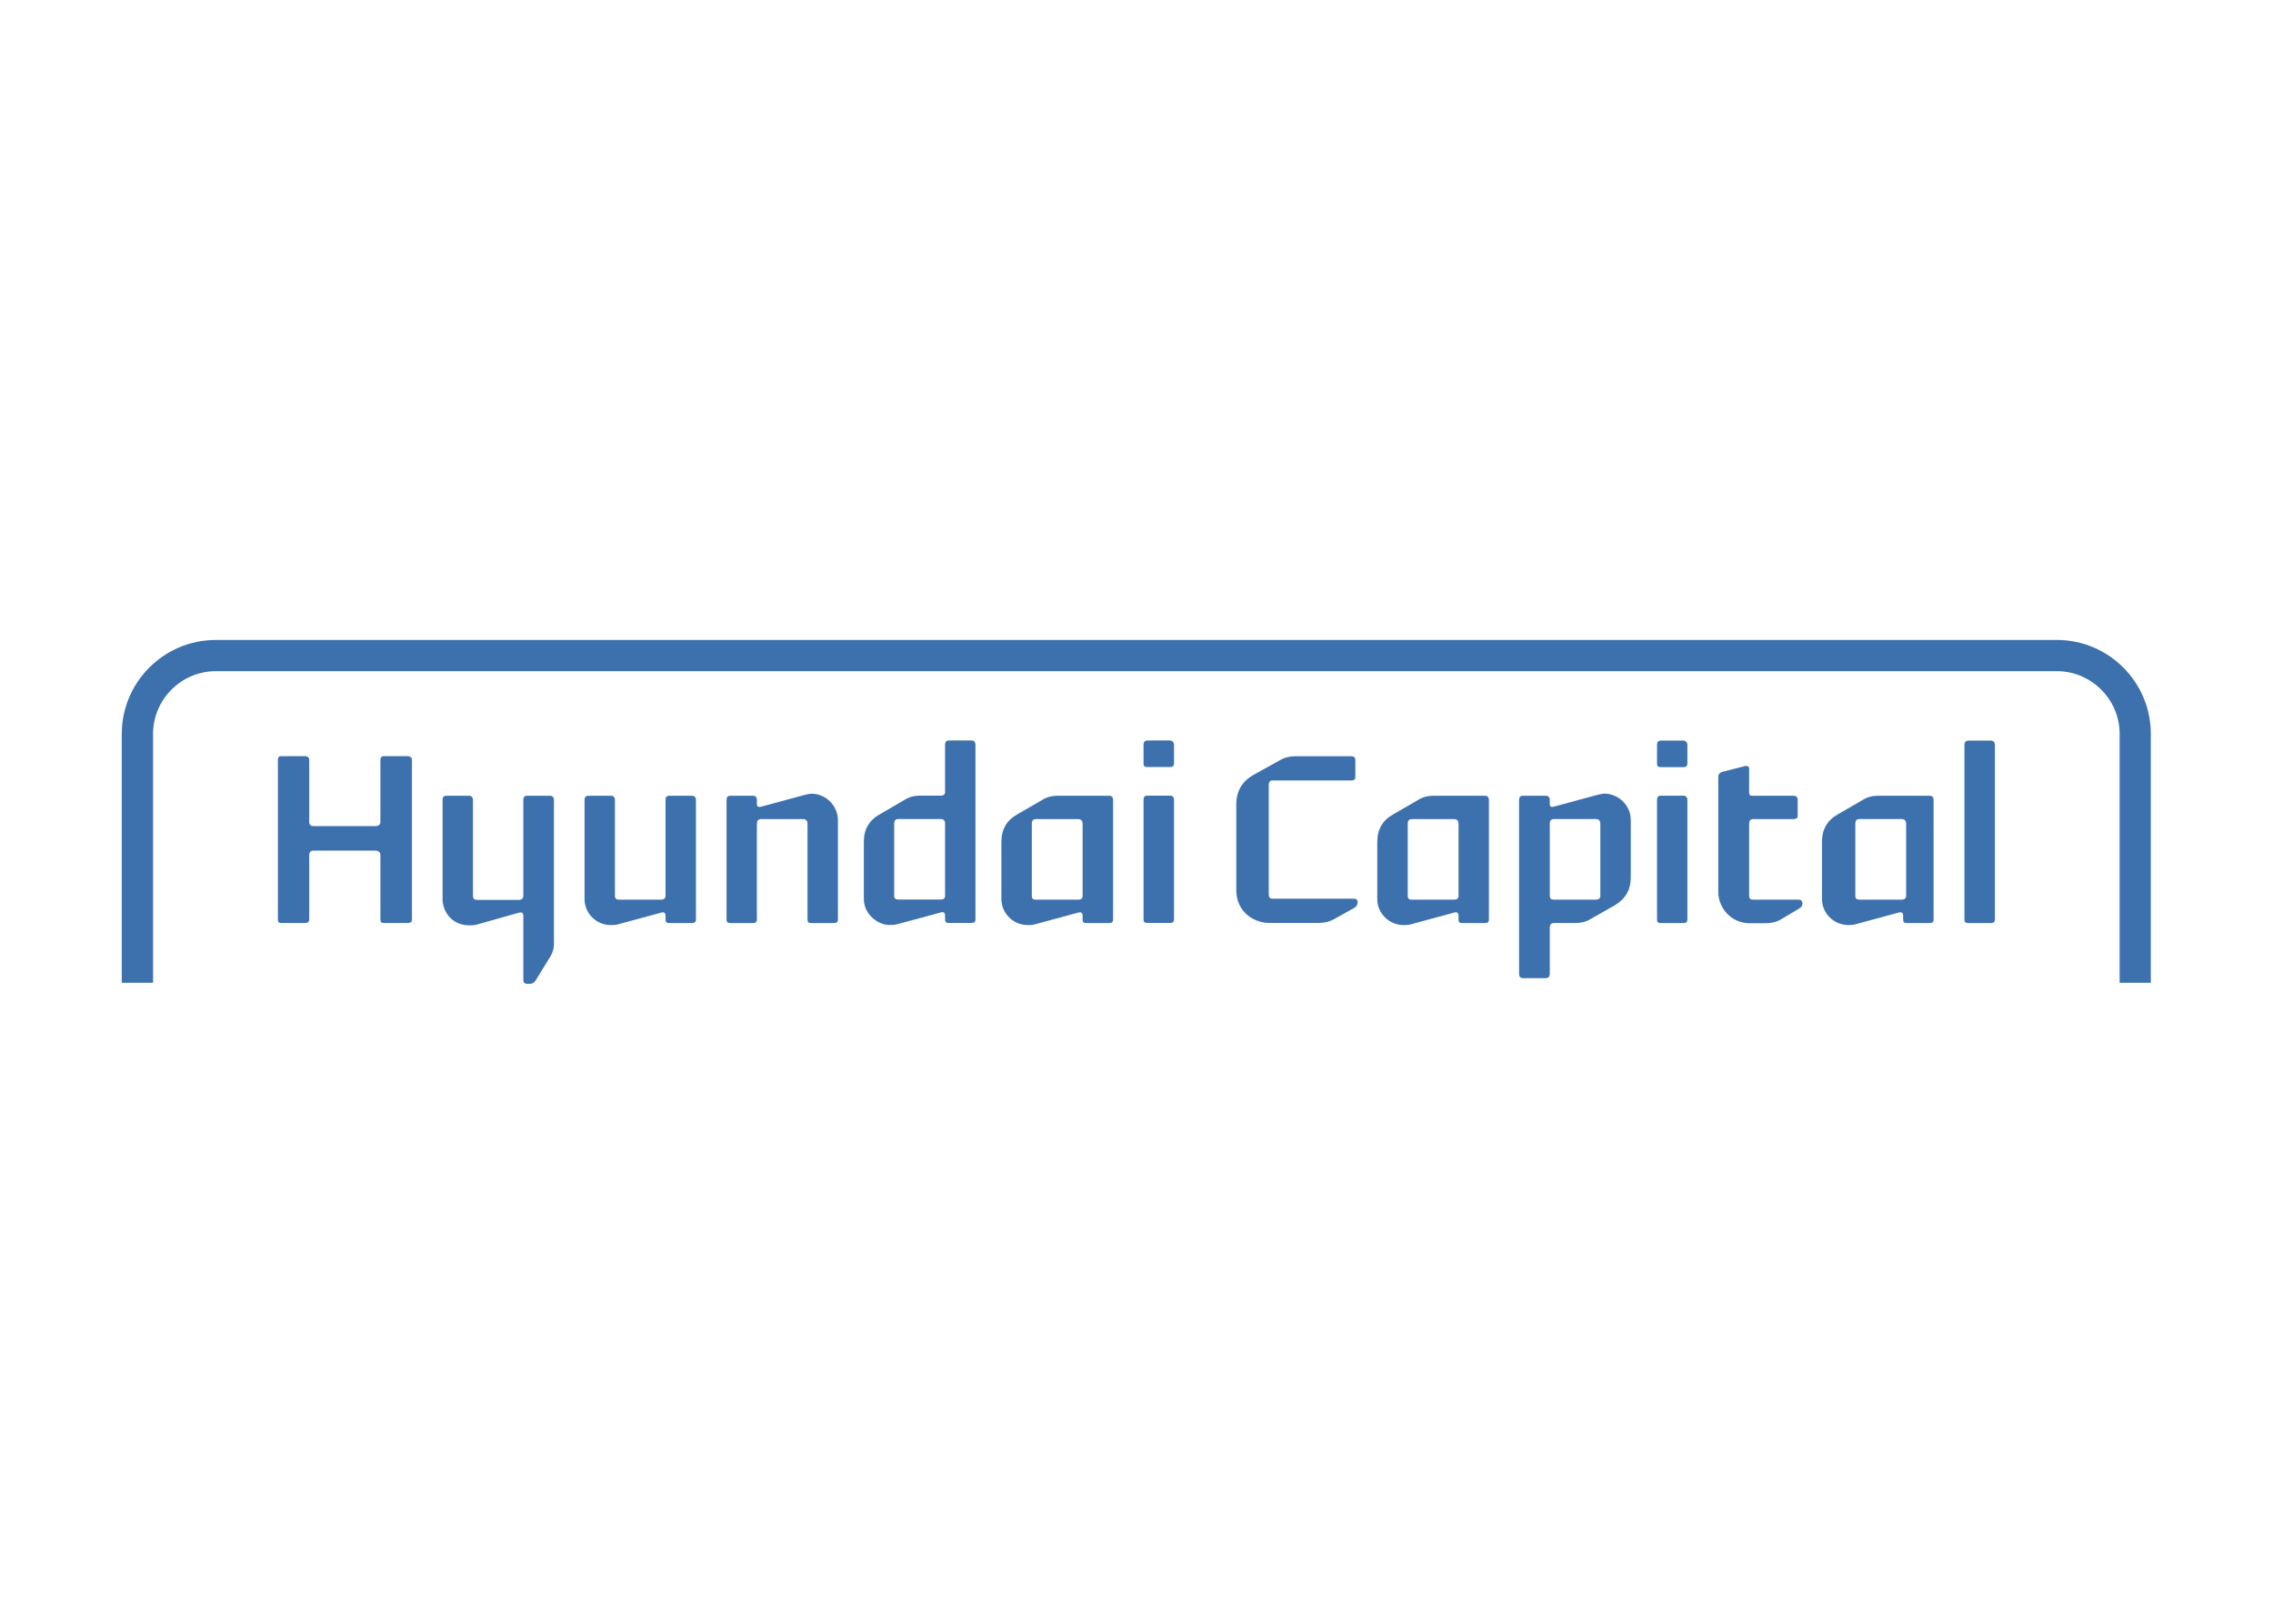 <svg clip-rule="evenodd" fill-rule="evenodd" stroke-linejoin="round" stroke-miterlimit="2" viewBox="0 0 560 400" xmlns="http://www.w3.org/2000/svg"><g fill="#3c71ae" fill-rule="nonzero"><path d="m0 0c0 3.757 3.073 6.841 6.841 6.841h200.791c3.768 0 6.845-3.084 6.845-6.841v-27.137h3.401v27.137c0 5.65-4.595 10.246-10.246 10.246h-200.791c-5.65 0-10.254-4.596-10.254-10.246v-27.137h3.413" transform="matrix(2.259 0 0 -2.259 37.712 180.795)"/><path d="m0 0c0-.272-.17-.37-.469-.37h-2.574c-.298 0-.396.098-.396.393v7.007c0 .317-.223.491-.545.491h-6.754c-.294 0-.465-.174-.465-.491v-7.007c0-.295-.177-.393-.449-.393h-2.619c-.25 0-.348.098-.348.37v17.393c0 .273.098.427.348.427h2.619c.272 0 .449-.154.449-.427v-6.727c0-.325.171-.473.465-.473h6.754c.322 0 .545.148.545.473v6.727c0 .273.098.427.396.427h2.574c.299 0 .469-.154.469-.427" transform="matrix(2.259 0 0 -2.259 101.491 226.532)"/><path d="m0 0c-1.905 0-2.895 1.534-2.895 2.846v10.813c0 .321.125.473.419.473h2.476c.246 0 .42-.152.42-.473v-10.443c0-.294.12-.442.472-.442h4.524c.302 0 .499.148.499.442v10.443c0 .321.121.473.419.473h2.476c.268 0 .442-.152.442-.473v-15.76c0-.397-.117-.768-.295-1.142l-1.685-2.744c-.148-.245-.367-.393-.616-.393h-.322c-.298 0-.419.17-.419.442v6.981c0 .291-.174.42-.442.344l-4.755-1.338c-.223-.049-.495-.049-.718-.049" transform="matrix(2.259 0 0 -2.259 115.575 227.947)"/><path d="m0 0c-1.512 0-2.846 1.236-2.846 2.842v10.787c0 .321.125.472.42.472h2.498c.223 0 .397-.151.397-.472v-10.439c0-.299.151-.42.495-.42h4.524c.302 0 .499.121.499.42v10.439c0 .321.094.472.397.472h2.475c.269 0 .446-.151.446-.472v-13.039c0-.269-.177-.367-.446-.367h-2.475c-.303 0-.397.098-.397.397v.397c0 .317-.197.442-.473.34l-4.747-1.285c-.253-.072-.525-.072-.767-.072" transform="matrix(2.259 0 0 -2.259 150.442 227.889)"/><path d="m0 0v-10.836c0-.276-.174-.374-.446-.374h-2.472c-.302 0-.397.098-.397.393v10.443c0 .325-.2.499-.499.499h-4.524c-.347 0-.499-.174-.499-.499v-10.443c0-.295-.173-.393-.389-.393h-2.502c-.298 0-.419.098-.419.374v13.032c0 .325.121.472.419.472h2.502c.216 0 .389-.147.389-.472v-.423c0-.265.129-.39.499-.288l4.725 1.282c.245.049.472.124.718.124 1.633 0 2.895-1.357 2.895-2.891" transform="matrix(2.259 0 0 -2.259 206.439 202.059)"/><path d="m0 0v7.843c0 .343-.147.517-.495.517h-4.581c-.344 0-.469-.174-.469-.517v-7.843c0-.299.125-.42.469-.42h4.581c.348 0 .495.121.495.42m-8.859-.348v6.233c0 1.334.57 2.354 1.757 2.997l2.619 1.531c.549.347 1.093.498 1.735.498h2.276c.325 0 .472.121.472.42v5.121c0 .276.121.473.37.473h2.521c.299 0 .424-.197.424-.473v-19.052c0-.269-.125-.374-.424-.374h-2.521c-.249 0-.37.105-.37.4v.401c0 .313-.147.442-.472.34l-4.778-1.285c-.268-.076-.495-.076-.737-.076-1.292-.049-2.872 1.138-2.872 2.846" transform="matrix(2.259 0 0 -2.259 232.834 220.646)"/><path d="m0 0v7.846c0 .348-.174.526-.491.526h-4.581c-.348 0-.469-.178-.469-.526v-7.846c0-.295.121-.416.469-.416h4.581c.317 0 .491.121.491.416m-5.987-3.186c-1.561 0-2.872 1.258-2.872 2.842v6.236c0 1.338.57 2.351 1.731 2.994l2.653 1.534c.541.348 1.085.495 1.705.495h5.669c.272 0 .423-.147.423-.472v-13.036c0-.276-.151-.37-.423-.37h-2.529c-.272 0-.37.094-.37.397v.397c0 .321-.174.442-.491.34l-4.751-1.285c-.272-.072-.503-.072-.745-.072" transform="matrix(2.259 0 0 -2.259 266.728 220.69)"/><path d="m0 0c0-.272-.181-.37-.427-.37h-2.476c-.313 0-.423.098-.423.37v13.039c0 .322.11.473.423.473h2.476c.246 0 .427-.151.427-.473zm0 17.027c0-.299-.181-.397-.427-.397h-2.476c-.313 0-.423.098-.423.397v2.026c0 .272.11.472.423.472h2.476c.246 0 .427-.2.427-.472" transform="matrix(2.259 0 0 -2.259 289.247 226.525)"/><path d="m0 0v9.377c0 1.383.59 2.453 1.807 3.171l2.891 1.606c.522.325 1.141.469 1.708.469h6.138c.295 0 .442-.144.442-.446v-1.803c0-.276-.147-.393-.442-.393h-8.587c-.295 0-.419-.178-.419-.499v-11.924c0-.325.124-.469.419-.469h8.837c.268 0 .442-.128.442-.37 0-.276-.125-.495-.397-.65l-2.128-1.187c-.567-.318-1.164-.442-1.757-.442h-5.345c-1.753 0-3.609 1.262-3.609 3.56" transform="matrix(2.259 0 0 -2.259 304.586 219.326)"/><path d="m0 0v7.846c0 .348-.174.526-.499.526h-4.577c-.344 0-.465-.178-.465-.526v-7.846c0-.295.121-.416.465-.416h4.577c.325 0 .499.121.499.416m-5.991-3.186c-1.557 0-2.872 1.258-2.872 2.842v6.236c0 1.338.571 2.351 1.739 2.994l2.649 1.534c.541.348 1.081.495 1.701.495h5.669c.268 0 .416-.147.416-.472v-13.036c0-.276-.148-.37-.416-.37h-2.528c-.276 0-.367.094-.367.397v.397c0 .321-.174.442-.499.34l-4.743-1.285c-.276-.072-.503-.072-.749-.072" transform="matrix(2.259 0 0 -2.259 359.341 220.69)"/><path d="m0 0v7.843c0 .347-.178.525-.495.525h-4.554c-.348 0-.465-.178-.465-.525v-7.843c0-.295.117-.42.465-.42h4.554c.317 0 .495.125.495.42m3.318 8.239v-6.262c0-1.308-.57-2.302-1.712-2.994l-2.695-1.534c-.517-.321-1.114-.42-1.681-.42h-2.279c-.348 0-.465-.196-.465-.521v-5.001c0-.325-.174-.491-.427-.491h-2.499c-.294 0-.423.166-.423.491v18.936c0 .317.129.465.423.465h2.499c.253 0 .427-.148.427-.465v-.431c0-.265.117-.386.465-.287l4.728 1.281c.272.049.536.132.767.132 1.41 0 2.872-1.141 2.872-2.899" transform="matrix(2.259 0 0 -2.259 394.279 220.671)"/><path d="m0 0c0-.272-.17-.37-.42-.37h-2.471c-.325 0-.42.098-.42.37v13.039c0 .322.095.477.42.477h2.471c.25 0 .42-.155.42-.477zm0 17.027c0-.299-.17-.397-.42-.397h-2.471c-.325 0-.42.098-.42.397v2.026c0 .272.095.472.42.472h2.471c.25 0 .42-.2.42-.472" transform="matrix(2.259 0 0 -2.259 415.722 226.551)"/><path d="m0 0c-2.075 0-3.439 1.701-3.439 3.413v12.491c0 .299.094.476.396.597l2.548.647c.219.049.419-.057.419-.299v-2.6c0-.246.102-.348.325-.348h4.498c.325 0 .473-.147.473-.472v-1.701c0-.25-.148-.371-.473-.371h-4.38c-.318 0-.443-.177-.443-.521v-7.843c0-.294.125-.419.443-.419h4.902c.321 0 .472-.151.472-.423 0-.25-.128-.42-.397-.567l-1.954-1.164c-.548-.326-1.115-.42-1.735-.42" transform="matrix(2.259 0 0 -2.259 431.106 227.435)"/><path d="m0 0v7.843c0 .347-.17.525-.495.525h-4.581c-.34 0-.465-.178-.465-.525v-7.843c0-.295.125-.42.465-.42h4.581c.325 0 .495.125.495.42m-6.308-3.19c-1.561 0-2.869 1.259-2.869 2.842v6.237c0 1.334.567 2.35 1.731 2.993l2.65 1.534c.54.344 1.081.492 1.704.492h5.67c.272 0 .419-.148.419-.465v-13.04c0-.275-.147-.374-.419-.374h-2.529c-.272 0-.37.099-.37.393v.405c0 .317-.17.442-.492.344l-4.75-1.289c-.273-.072-.499-.072-.745-.072" transform="matrix(2.259 0 0 -2.259 469.612 220.671)"/><path d="m0 0c0-.272-.174-.37-.401-.37h-2.468c-.325 0-.453.098-.453.37v19.053c0 .272.128.472.453.472h2.468c.227 0 .401-.2.401-.472" transform="matrix(2.259 0 0 -2.259 491.484 226.551)"/></g></svg>